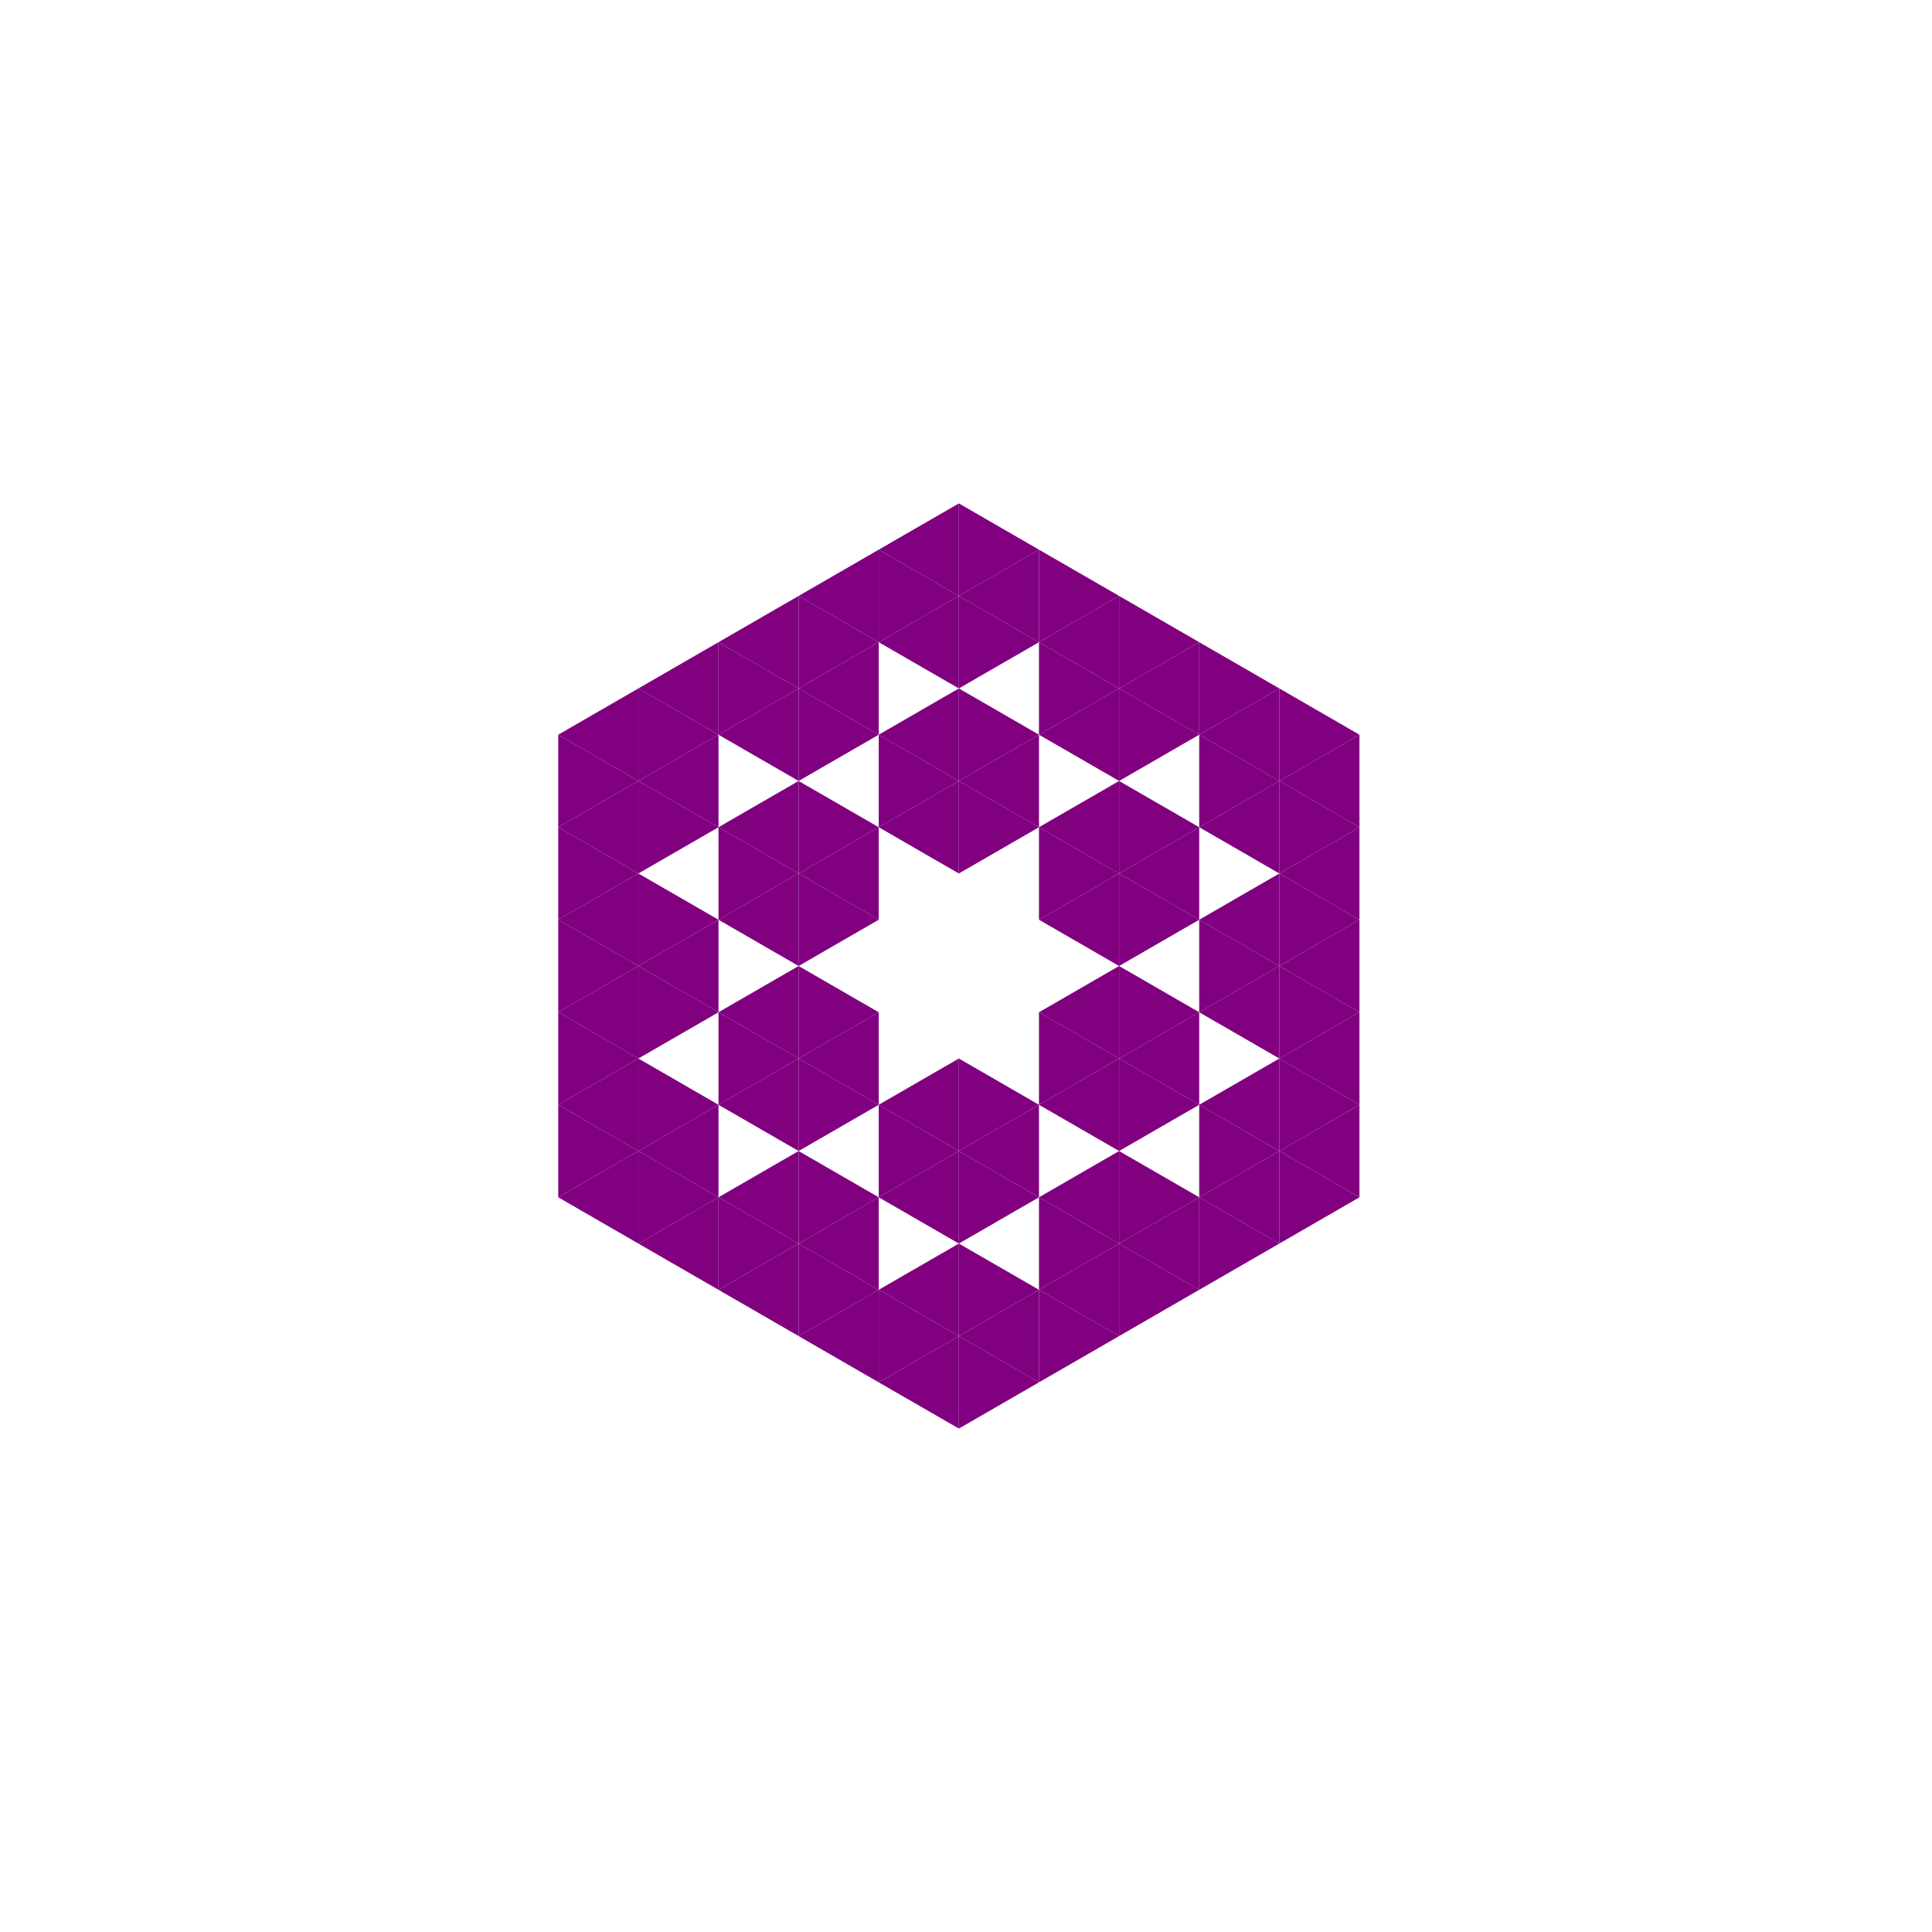 <svg height="360pt" viewBox="0 0 360 360" width="360pt" xmlns="http://www.w3.org/2000/svg"><path d="m0 0h360v360h-360z" fill="#fff"/><g fill="#800080" fill-rule="evenodd"><path d="m193.598 188.621 14.93-8.621v17.238zm0 0"/><path d="m193.598 171.379 14.93-8.617v17.238zm0 0"/><path d="m208.527 197.238 14.93-8.617v17.238zm0 0"/><path d="m208.527 162.762 14.93-8.621v17.238zm0 0"/><path d="m193.598 154.141 14.93-8.617v17.238zm0 0"/><path d="m178.668 145.523 14.93-8.621v17.238zm0 0"/><path d="m163.738 154.141 14.93-8.617v17.238zm0 0"/><path d="m148.809 162.762 14.93-8.621v17.238zm0 0"/><path d="m148.809 197.238 14.93-8.617v17.238zm0 0"/><path d="m163.738 205.859 14.93-8.621v17.238zm0 0"/><path d="m178.668 214.477 14.93-8.617v17.238zm0 0"/><path d="m193.598 205.859 14.93-8.621v17.238zm0 0"/><path d="m223.457 205.859 14.93-8.621v17.238zm0 0"/><path d="m223.457 188.621 14.93-8.621v17.238zm0 0"/><path d="m223.457 171.379 14.93-8.617v17.238zm0 0"/><path d="m223.457 154.141 14.93-8.617v17.238zm0 0"/><path d="m193.598 136.902 14.93-8.621v17.242zm0 0"/><path d="m163.738 136.902 14.93-8.621v17.242zm0 0"/><path d="m133.879 154.141 14.93-8.617v17.238zm0 0"/><path d="m133.879 171.379 14.93-8.617v17.238zm0 0"/><path d="m133.879 188.621 14.93-8.621v17.238zm0 0"/><path d="m133.879 205.859 14.93-8.621v17.238zm0 0"/><path d="m163.738 223.098 14.93-8.621v17.242zm0 0"/><path d="m193.598 223.098 14.93-8.621v17.242zm0 0"/><path d="m238.387 214.477 14.926-8.617v17.238zm0 0"/><path d="m238.387 197.238 14.926-8.617v17.238zm0 0"/><path d="m238.387 180 14.926-8.621v17.242zm0 0"/><path d="m238.387 162.762 14.926-8.621v17.238zm0 0"/><path d="m238.387 145.523 14.926-8.621v17.238zm0 0"/><path d="m223.457 136.902 14.93-8.621v17.242zm0 0"/><path d="m208.527 128.281 14.93-8.617v17.238zm0 0"/><path d="m193.598 119.664 14.93-8.621v17.238zm0 0"/><path d="m178.668 111.043 14.93-8.621v17.242zm0 0"/><path d="m163.738 119.664 14.93-8.621v17.238zm0 0"/><path d="m148.809 128.281 14.93-8.617v17.238zm0 0"/><path d="m133.879 136.902 14.93-8.621v17.242zm0 0"/><path d="m118.949 145.523 14.93-8.621v17.238zm0 0"/><path d="m118.949 180 14.93-8.621v17.242zm0 0"/><path d="m118.949 214.477 14.93-8.617v17.238zm0 0"/><path d="m133.879 223.098 14.93-8.621v17.242zm0 0"/><path d="m148.809 231.719 14.93-8.621v17.238zm0 0"/><path d="m163.738 240.336 14.93-8.617v17.238zm0 0"/><path d="m178.668 248.957 14.93-8.621v17.242zm0 0"/><path d="m193.598 240.336 14.93-8.617v17.238zm0 0"/><path d="m208.527 231.719 14.93-8.621v17.238zm0 0"/><path d="m223.457 223.098 14.93-8.621v17.242zm0 0"/><path d="m163.738 102.422 14.93-8.617v17.238zm0 0"/><path d="m148.809 111.043 14.93-8.621v17.242zm0 0"/><path d="m133.879 119.664 14.93-8.621v17.238zm0 0"/><path d="m118.949 128.281 14.93-8.617v17.238zm0 0"/><path d="m104.02 136.902 14.93-8.621v17.242zm0 0"/><path d="m104.02 154.141 14.93-8.617v17.238zm0 0"/><path d="m104.02 171.379 14.93-8.617v17.238zm0 0"/><path d="m104.02 188.621 14.93-8.621v17.238zm0 0"/><path d="m104.02 205.859 14.93-8.621v17.238zm0 0"/><path d="m104.02 223.098 14.93-8.621v17.242zm0 0"/><path d="m118.949 231.719 14.93-8.621v17.238zm0 0"/><path d="m133.879 240.336 14.93-8.617v17.238zm0 0"/><path d="m148.809 248.957 14.93-8.621v17.242zm0 0"/><path d="m163.738 257.578 14.93-8.621v17.238zm0 0"/><path d="m223.457 188.621-14.93-8.621v17.238zm0 0"/><path d="m223.457 171.379-14.93-8.617v17.238zm0 0"/><path d="m208.527 162.762-14.93-8.621v17.238zm0 0"/><path d="m193.598 154.141-14.93-8.617v17.238zm0 0"/><path d="m193.598 205.859-14.93-8.621v17.238zm0 0"/><path d="m208.527 197.238-14.93-8.617v17.238zm0 0"/><path d="m238.387 180-14.93-8.621v17.242zm0 0"/><path d="m223.457 154.141-14.93-8.617v17.238zm0 0"/><path d="m193.598 136.902-14.93-8.621v17.242zm0 0"/><path d="m178.668 145.523-14.93-8.621v17.238zm0 0"/><path d="m163.738 154.141-14.93-8.617v17.238zm0 0"/><path d="m163.738 171.379-14.93-8.617v17.238zm0 0"/><path d="m163.738 188.621-14.93-8.621v17.238zm0 0"/><path d="m163.738 205.859-14.93-8.621v17.238zm0 0"/><path d="m178.668 214.477-14.93-8.617v17.238zm0 0"/><path d="m193.598 223.098-14.93-8.621v17.242zm0 0"/><path d="m223.457 205.859-14.93-8.621v17.238zm0 0"/><path d="m253.312 205.859-14.926-8.621v17.238zm0 0"/><path d="m253.312 188.621-14.926-8.621v17.238zm0 0"/><path d="m253.312 171.379-14.926-8.617v17.238zm0 0"/><path d="m253.312 154.141-14.926-8.617v17.238zm0 0"/><path d="m238.387 145.523-14.93-8.621v17.238zm0 0"/><path d="m223.457 136.902-14.93-8.621v17.242zm0 0"/><path d="m208.527 128.281-14.93-8.617v17.238zm0 0"/><path d="m193.598 119.664-14.93-8.621v17.238zm0 0"/><path d="m163.738 136.902-14.93-8.621v17.242zm0 0"/><path d="m148.809 162.762-14.93-8.621v17.238zm0 0"/><path d="m148.809 197.238-14.93-8.617v17.238zm0 0"/><path d="m163.738 223.098-14.93-8.621v17.242zm0 0"/><path d="m193.598 240.336-14.93-8.617v17.238zm0 0"/><path d="m208.527 231.719-14.93-8.621v17.238zm0 0"/><path d="m223.457 223.098-14.93-8.621v17.242zm0 0"/><path d="m238.387 214.477-14.93-8.617v17.238zm0 0"/><path d="m253.312 136.902-14.926-8.621v17.242zm0 0"/><path d="m238.387 128.281-14.93-8.617v17.238zm0 0"/><path d="m223.457 119.664-14.93-8.621v17.238zm0 0"/><path d="m208.527 111.043-14.93-8.621v17.242zm0 0"/><path d="m193.598 102.422-14.93-8.617v17.238zm0 0"/><path d="m178.668 111.043-14.93-8.621v17.242zm0 0"/><path d="m163.738 119.664-14.93-8.621v17.238zm0 0"/><path d="m148.809 128.281-14.93-8.617v17.238zm0 0"/><path d="m133.879 136.902-14.93-8.621v17.242zm0 0"/><path d="m133.879 154.141-14.93-8.617v17.238zm0 0"/><path d="m133.879 171.379-14.93-8.617v17.238zm0 0"/><path d="m133.879 188.621-14.93-8.621v17.238zm0 0"/><path d="m133.879 205.859-14.93-8.621v17.238zm0 0"/><path d="m133.879 223.098-14.93-8.621v17.242zm0 0"/><path d="m148.809 231.719-14.93-8.621v17.238zm0 0"/><path d="m163.738 240.336-14.93-8.617v17.238zm0 0"/><path d="m178.668 248.957-14.93-8.621v17.242zm0 0"/><path d="m193.598 257.578-14.93-8.621v17.238zm0 0"/><path d="m208.527 248.957-14.93-8.621v17.242zm0 0"/><path d="m223.457 240.336-14.93-8.617v17.238zm0 0"/><path d="m238.387 231.719-14.93-8.621v17.238zm0 0"/><path d="m253.312 223.098-14.926-8.621v17.242zm0 0"/><path d="m118.949 145.523-14.93-8.621v17.238zm0 0"/><path d="m118.949 162.762-14.93-8.621v17.238zm0 0"/><path d="m118.949 180-14.93-8.621v17.242zm0 0"/><path d="m118.949 197.238-14.93-8.617v17.238zm0 0"/><path d="m118.949 214.477-14.93-8.617v17.238zm0 0"/></g></svg>